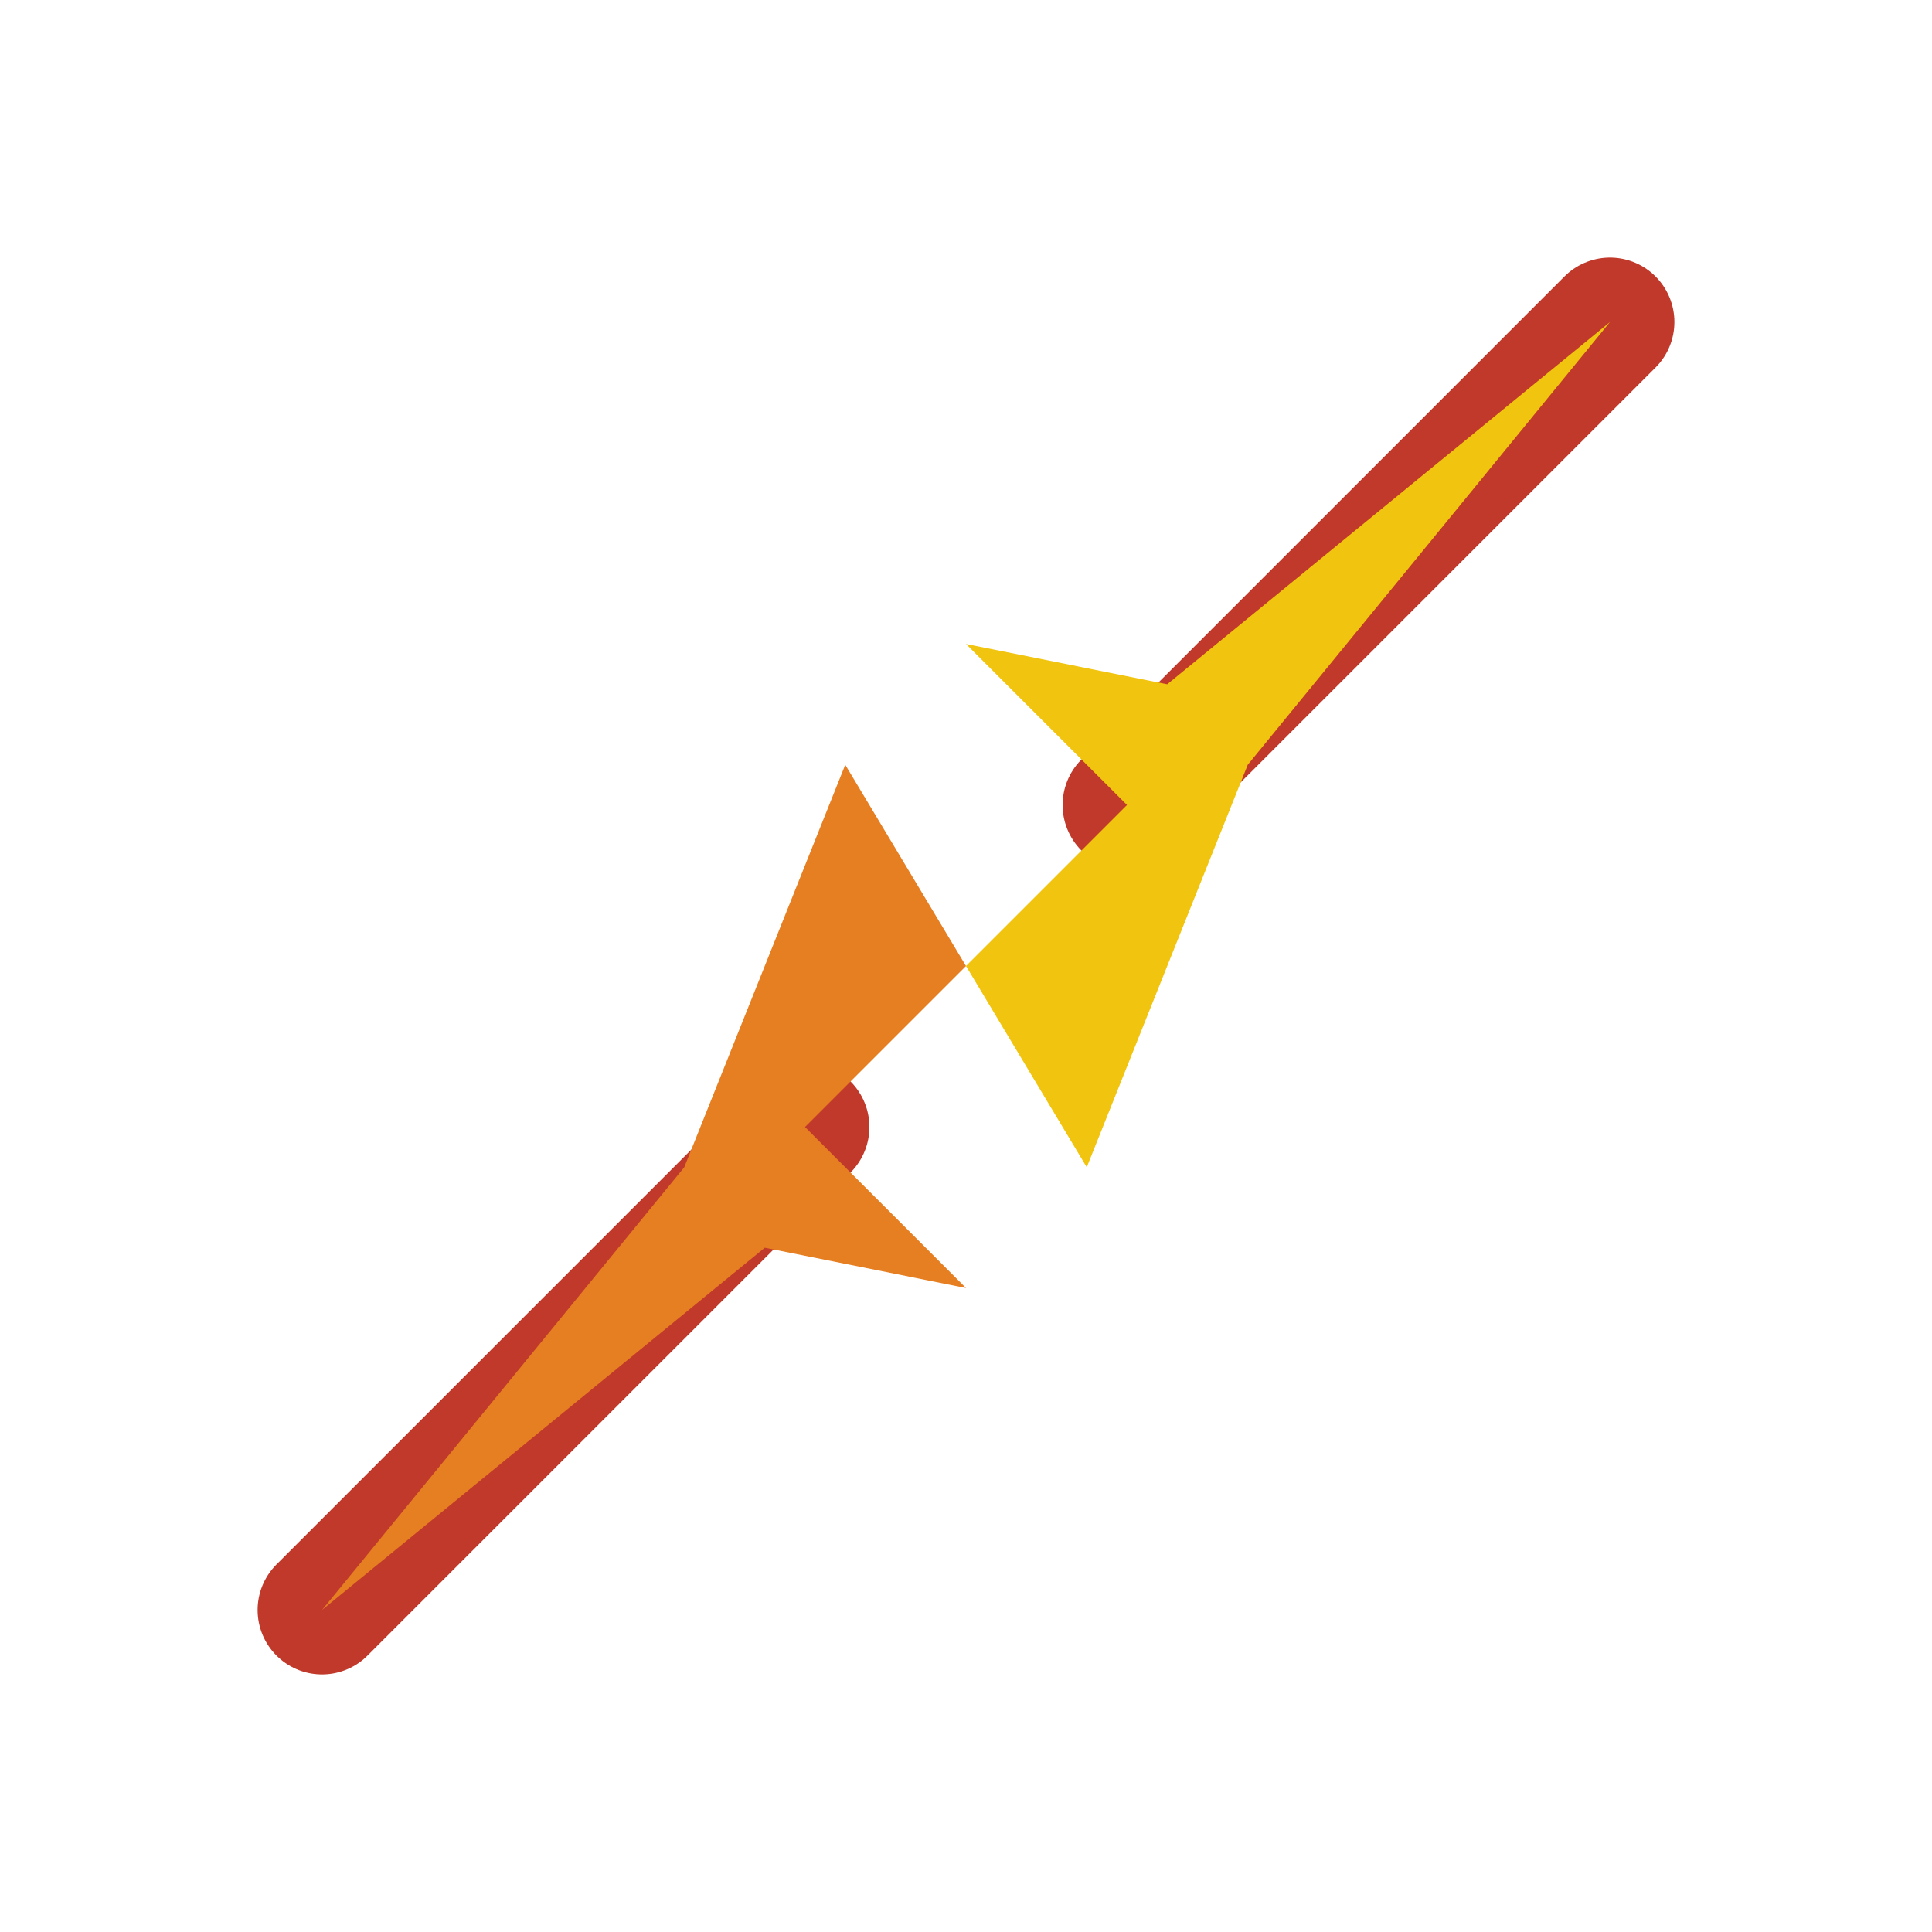 <svg xmlns="http://www.w3.org/2000/svg" width="24" height="24" viewBox="0 0 24 24">
  <g stroke="#c0392b" stroke-width="1.6" stroke-linecap="round" stroke-linejoin="round" fill="none">
    <path d="M4 20l6-6"/>
    <path d="M8.5 14.5L4 20l5.5-4.5L12 16l-2-2 2-2-1.5-2.5z" fill="#e67e22" stroke="none"/>
    <path d="M20 4l-6 6"/>
    <path d="M15.5 9.5L20 4l-5.5 4.5L12 8l2 2-2 2 1.5 2.5z" fill="#f1c40f" stroke="none"/>
  </g>
</svg>
